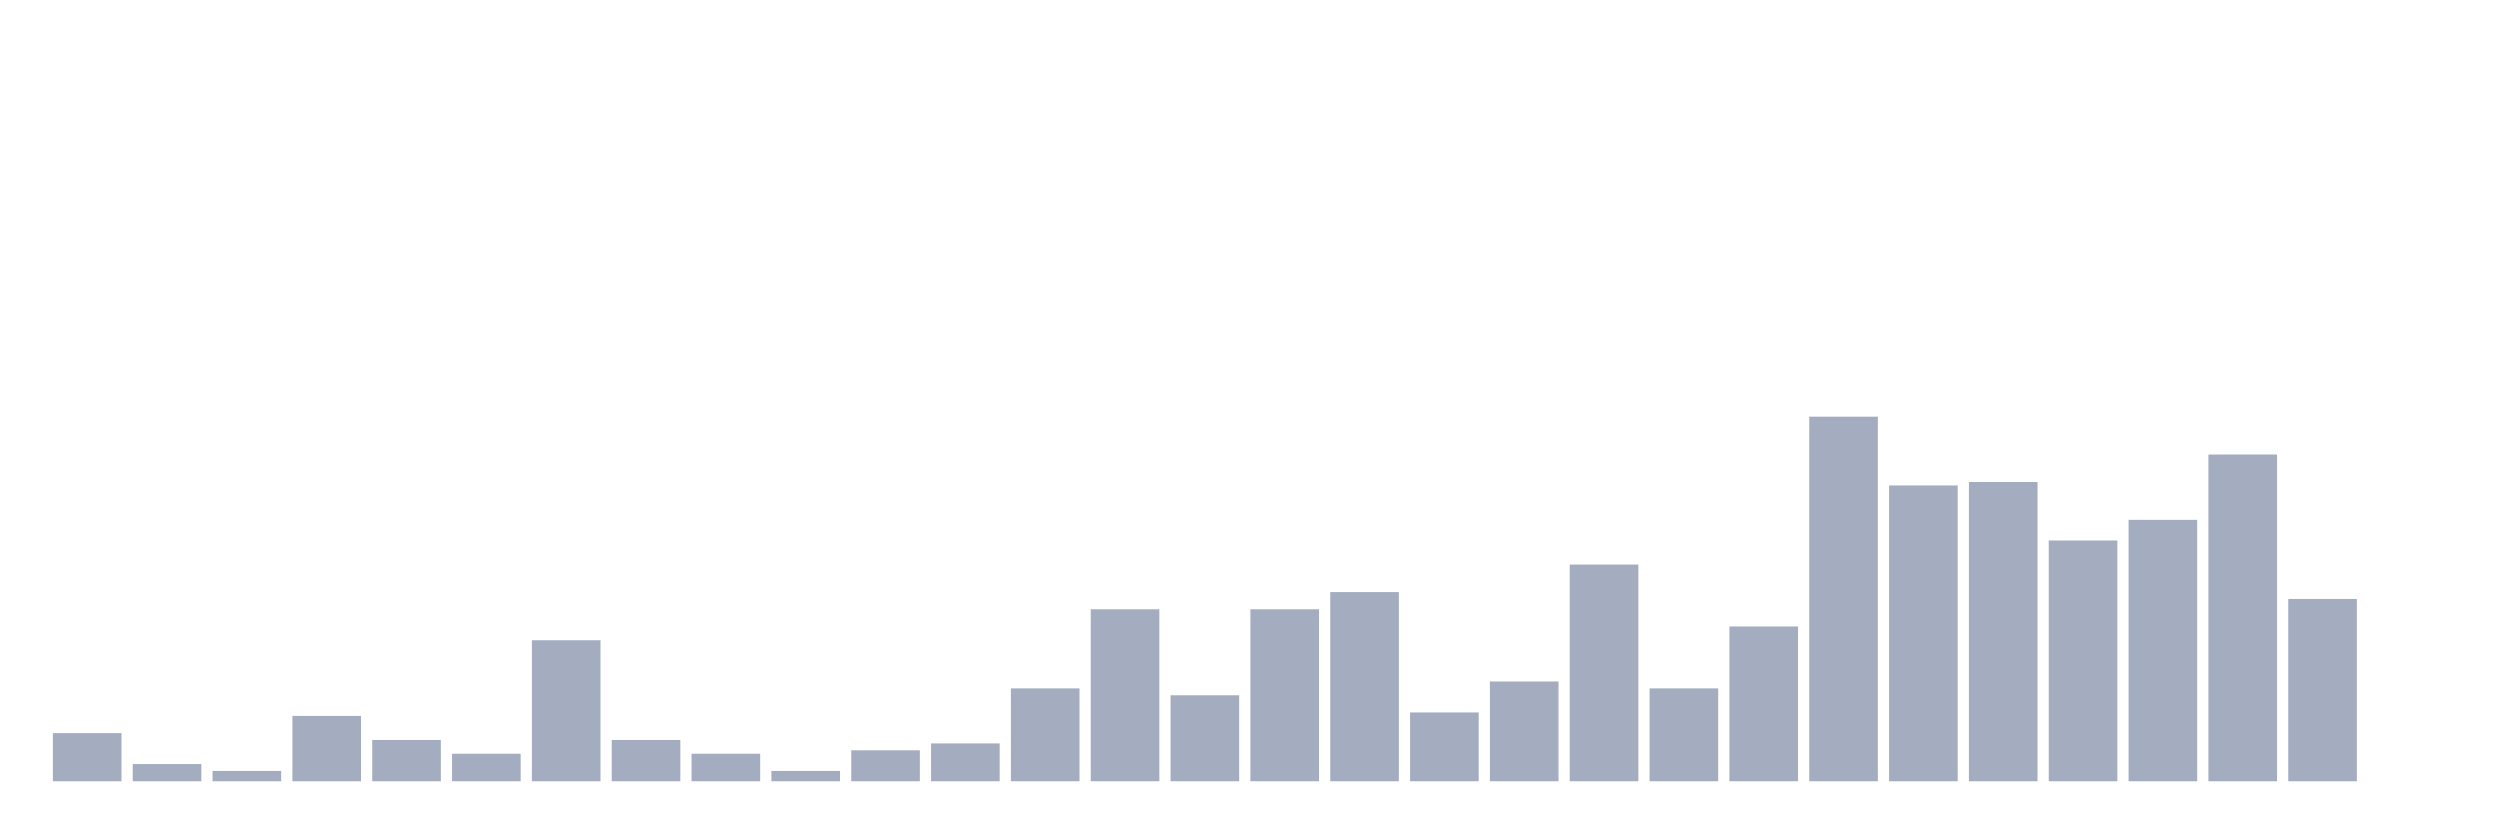 <svg xmlns="http://www.w3.org/2000/svg" viewBox="0 0 480 160"><g transform="translate(10,10)"><rect class="bar" x="0.153" width="13.175" y="130.755" height="9.245" fill="rgb(164,173,192)"></rect><rect class="bar" x="15.482" width="13.175" y="136.698" height="3.302" fill="rgb(164,173,192)"></rect><rect class="bar" x="30.81" width="13.175" y="138.019" height="1.981" fill="rgb(164,173,192)"></rect><rect class="bar" x="46.138" width="13.175" y="127.453" height="12.547" fill="rgb(164,173,192)"></rect><rect class="bar" x="61.466" width="13.175" y="132.075" height="7.925" fill="rgb(164,173,192)"></rect><rect class="bar" x="76.794" width="13.175" y="134.717" height="5.283" fill="rgb(164,173,192)"></rect><rect class="bar" x="92.123" width="13.175" y="112.925" height="27.075" fill="rgb(164,173,192)"></rect><rect class="bar" x="107.451" width="13.175" y="132.075" height="7.925" fill="rgb(164,173,192)"></rect><rect class="bar" x="122.779" width="13.175" y="134.717" height="5.283" fill="rgb(164,173,192)"></rect><rect class="bar" x="138.107" width="13.175" y="138.019" height="1.981" fill="rgb(164,173,192)"></rect><rect class="bar" x="153.436" width="13.175" y="134.057" height="5.943" fill="rgb(164,173,192)"></rect><rect class="bar" x="168.764" width="13.175" y="132.736" height="7.264" fill="rgb(164,173,192)"></rect><rect class="bar" x="184.092" width="13.175" y="122.17" height="17.83" fill="rgb(164,173,192)"></rect><rect class="bar" x="199.42" width="13.175" y="106.981" height="33.019" fill="rgb(164,173,192)"></rect><rect class="bar" x="214.748" width="13.175" y="123.491" height="16.509" fill="rgb(164,173,192)"></rect><rect class="bar" x="230.077" width="13.175" y="106.981" height="33.019" fill="rgb(164,173,192)"></rect><rect class="bar" x="245.405" width="13.175" y="103.679" height="36.321" fill="rgb(164,173,192)"></rect><rect class="bar" x="260.733" width="13.175" y="126.792" height="13.208" fill="rgb(164,173,192)"></rect><rect class="bar" x="276.061" width="13.175" y="120.849" height="19.151" fill="rgb(164,173,192)"></rect><rect class="bar" x="291.39" width="13.175" y="98.396" height="41.604" fill="rgb(164,173,192)"></rect><rect class="bar" x="306.718" width="13.175" y="122.17" height="17.83" fill="rgb(164,173,192)"></rect><rect class="bar" x="322.046" width="13.175" y="110.283" height="29.717" fill="rgb(164,173,192)"></rect><rect class="bar" x="337.374" width="13.175" y="70" height="70" fill="rgb(164,173,192)"></rect><rect class="bar" x="352.702" width="13.175" y="83.208" height="56.792" fill="rgb(164,173,192)"></rect><rect class="bar" x="368.031" width="13.175" y="82.547" height="57.453" fill="rgb(164,173,192)"></rect><rect class="bar" x="383.359" width="13.175" y="93.774" height="46.226" fill="rgb(164,173,192)"></rect><rect class="bar" x="398.687" width="13.175" y="89.811" height="50.189" fill="rgb(164,173,192)"></rect><rect class="bar" x="414.015" width="13.175" y="77.264" height="62.736" fill="rgb(164,173,192)"></rect><rect class="bar" x="429.344" width="13.175" y="105" height="35" fill="rgb(164,173,192)"></rect><rect class="bar" x="444.672" width="13.175" y="140" height="0" fill="rgb(164,173,192)"></rect></g></svg>